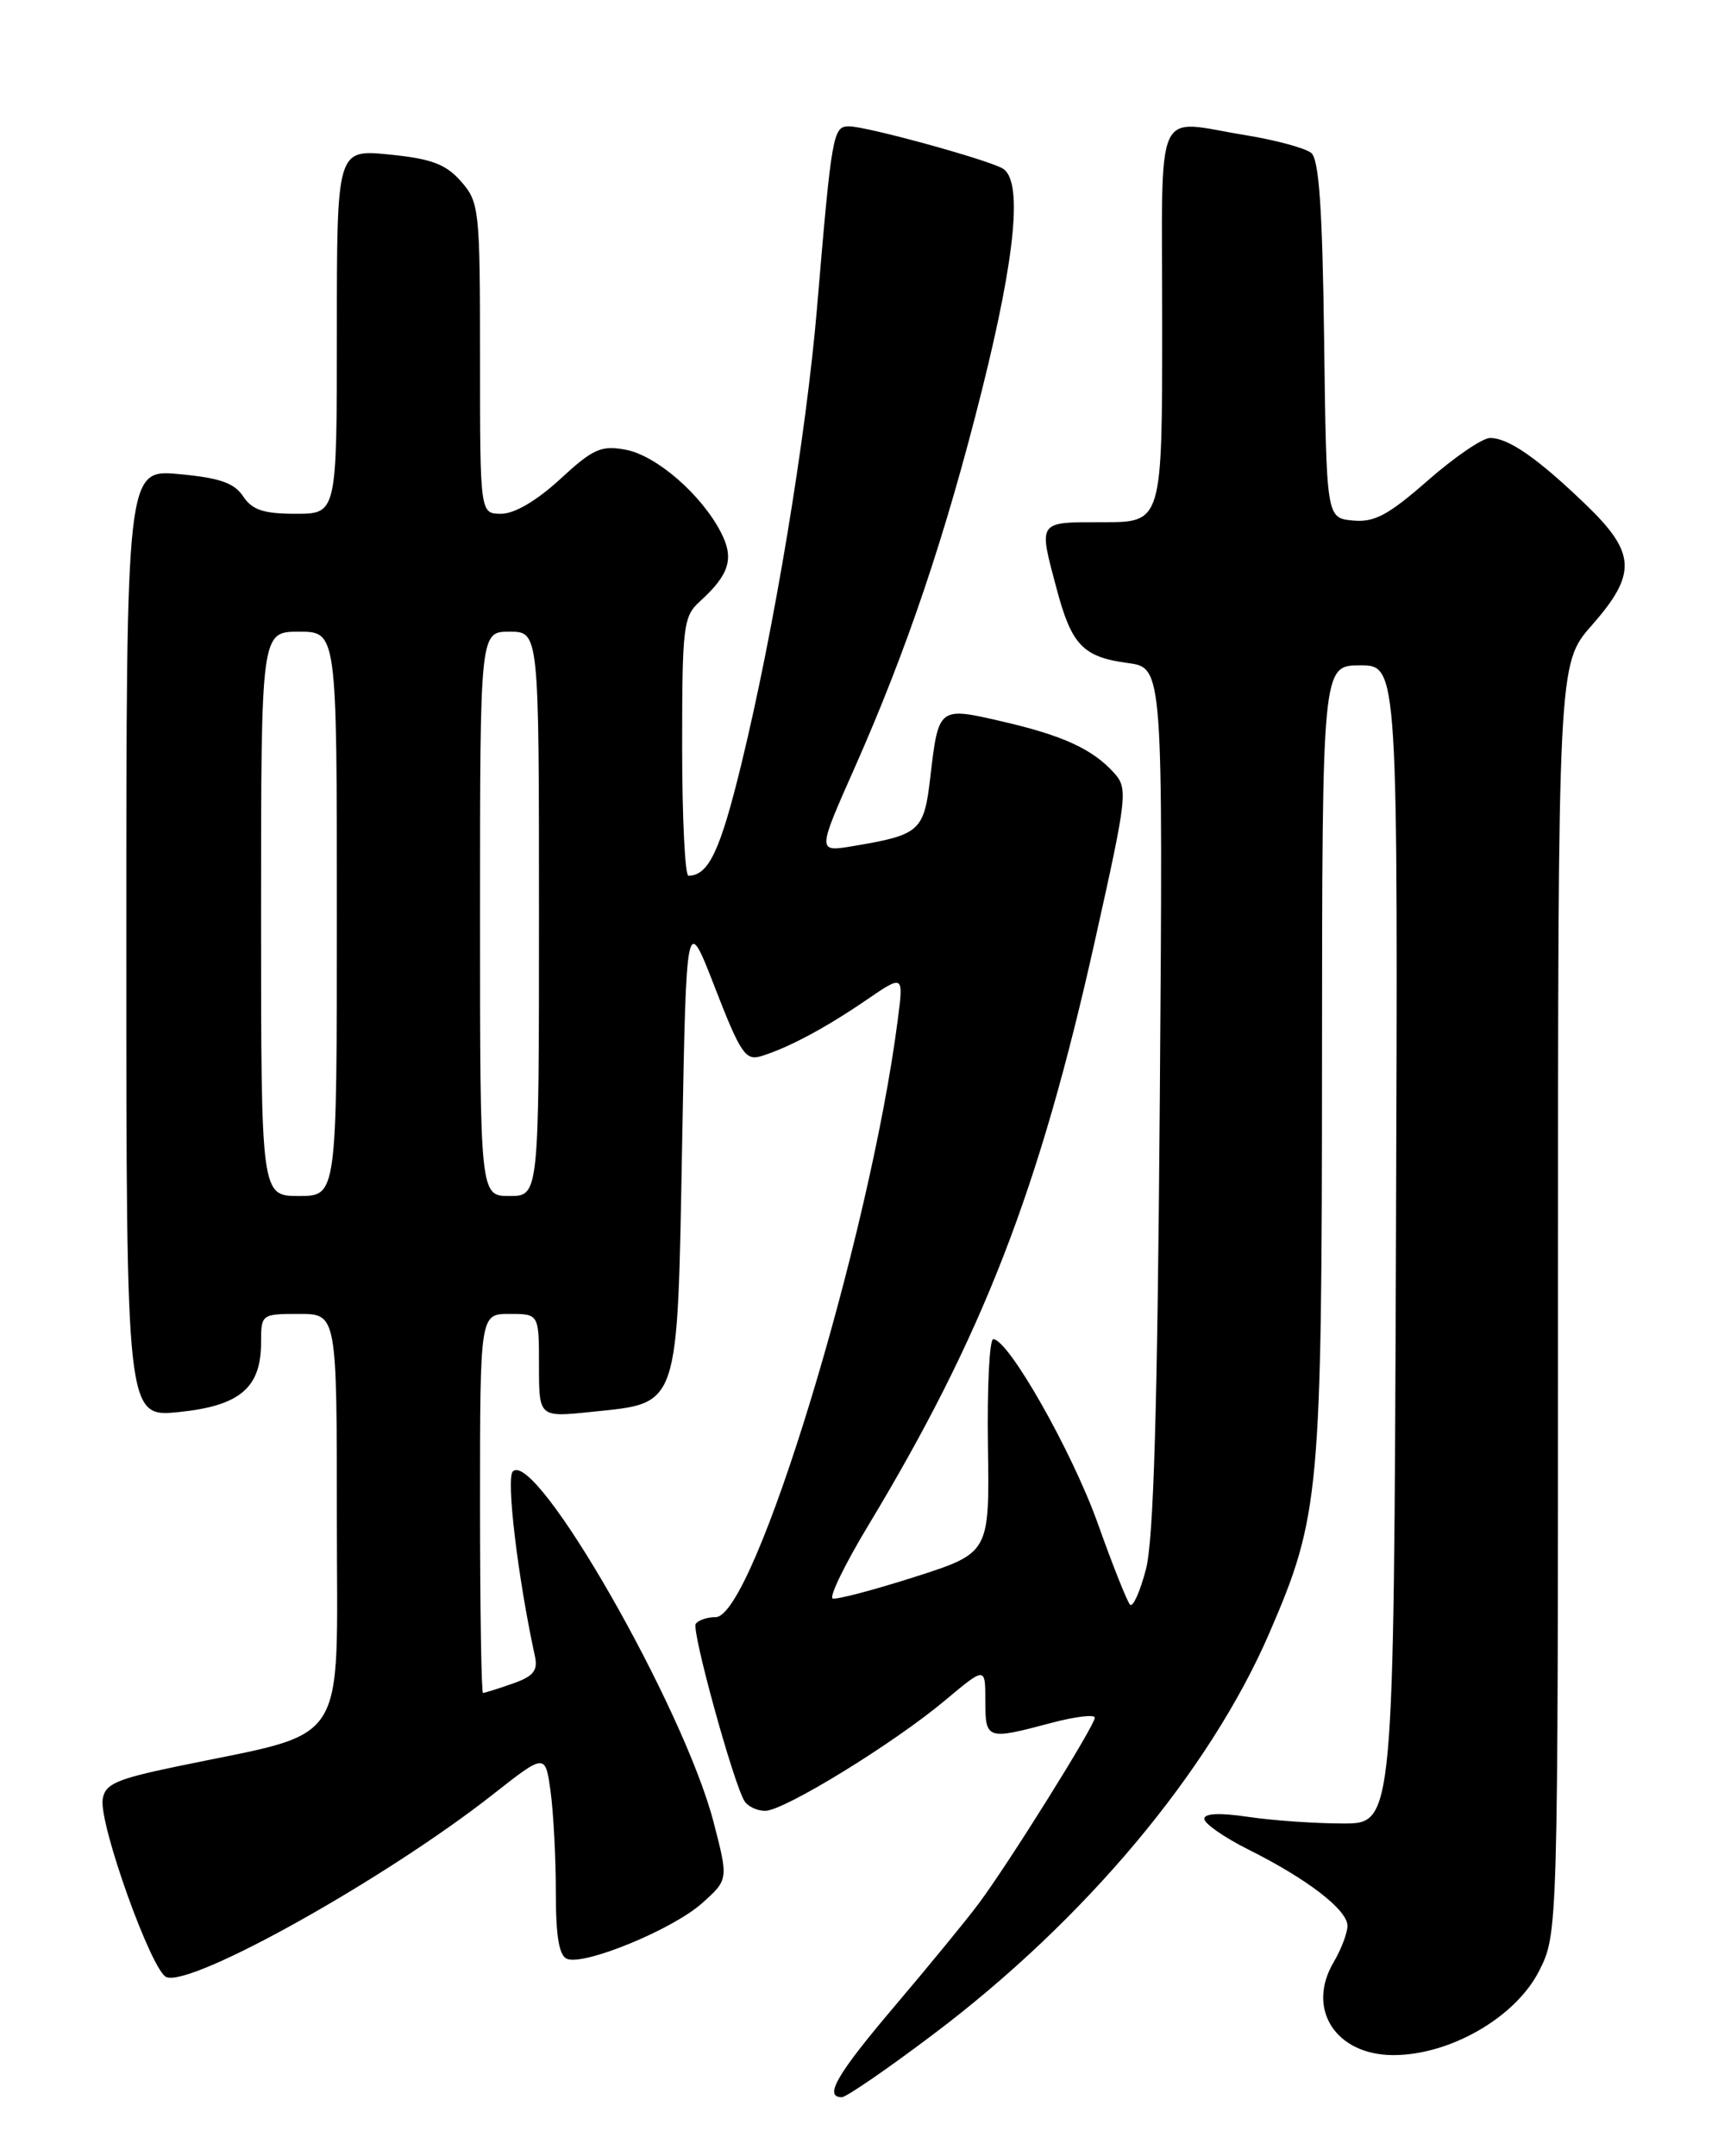 <?xml version="1.0" encoding="UTF-8" standalone="no"?>
<!DOCTYPE svg PUBLIC "-//W3C//DTD SVG 1.1//EN" "http://www.w3.org/Graphics/SVG/1.1/DTD/svg11.dtd" >
<svg xmlns="http://www.w3.org/2000/svg" xmlns:xlink="http://www.w3.org/1999/xlink" version="1.1" viewBox="0 0 204 256">
 <g >
 <path fill="currentColor"
d=" M 110.77 241.57 C 128.81 227.99 143.64 210.29 150.73 193.88 C 156.72 180.02 156.96 177.41 156.98 125.75 C 157.00 79.00 157.00 79.00 161.51 79.00 C 166.01 79.00 166.01 79.00 165.76 147.75 C 165.50 216.50 165.50 216.50 159.50 216.50 C 156.20 216.50 151.14 216.15 148.25 215.72 C 144.84 215.21 143.00 215.29 143.00 215.95 C 143.00 216.51 145.36 218.15 148.25 219.60 C 155.26 223.10 160.00 226.76 160.00 228.65 C 160.00 229.50 159.26 231.44 158.36 232.97 C 155.08 238.52 158.60 244.00 165.46 244.00 C 172.19 244.00 179.97 239.51 182.75 234.02 C 185.00 229.58 185.00 229.58 185.00 154.19 C 185.00 78.81 185.00 78.81 189.00 74.26 C 194.40 68.12 194.28 65.65 188.25 59.86 C 182.56 54.39 179.12 52.00 176.93 52.00 C 176.04 52.00 172.71 54.27 169.54 57.05 C 164.83 61.18 163.18 62.05 160.63 61.80 C 157.50 61.50 157.50 61.50 157.23 40.36 C 157.03 24.81 156.63 18.93 155.70 18.16 C 155.00 17.59 151.52 16.64 147.97 16.06 C 136.88 14.27 138.00 11.75 138.00 38.50 C 138.00 62.00 138.00 62.00 131.00 62.00 C 123.13 62.00 123.30 61.77 125.47 69.92 C 127.25 76.60 128.59 78.00 133.91 78.72 C 138.10 79.28 138.10 79.28 137.72 130.39 C 137.44 167.29 136.99 182.84 136.07 186.32 C 135.38 188.97 134.53 190.86 134.19 190.53 C 133.85 190.19 132.12 185.84 130.35 180.87 C 127.30 172.33 119.74 159.00 117.94 159.00 C 117.49 159.00 117.21 164.71 117.31 171.69 C 117.50 184.38 117.50 184.38 108.61 187.23 C 103.72 188.79 99.34 189.94 98.88 189.79 C 98.42 189.63 100.32 185.73 103.09 181.13 C 116.70 158.58 123.41 141.28 129.99 111.80 C 133.87 94.43 133.96 93.62 132.27 91.75 C 129.72 88.93 126.19 87.31 118.92 85.64 C 111.46 83.91 111.44 83.93 110.47 92.25 C 109.72 98.71 109.26 99.12 101.27 100.46 C 97.04 101.17 97.04 101.17 101.49 91.14 C 107.72 77.08 112.29 63.52 116.60 46.31 C 120.65 30.11 121.46 21.27 119.00 19.97 C 116.85 18.83 102.82 14.99 100.81 15.00 C 98.91 15.00 98.76 15.87 97.02 36.50 C 95.73 51.79 91.91 74.83 88.00 90.85 C 85.50 101.07 84.14 103.94 81.75 103.98 C 81.34 103.99 81.00 97.09 81.00 88.65 C 81.00 74.35 81.14 73.18 83.09 71.42 C 86.62 68.22 87.21 66.30 85.60 63.20 C 83.29 58.72 77.94 54.08 74.31 53.40 C 71.38 52.85 70.43 53.27 66.51 56.89 C 63.74 59.44 61.09 61.00 59.52 61.00 C 57.00 61.00 57.00 61.00 57.00 42.56 C 57.00 24.86 56.91 24.01 54.75 21.55 C 52.95 19.49 51.25 18.85 46.25 18.35 C 40.00 17.72 40.00 17.72 40.00 39.36 C 40.00 61.00 40.00 61.00 35.12 61.00 C 31.30 61.00 29.95 60.55 28.87 58.93 C 27.81 57.33 26.06 56.73 21.25 56.29 C 15.00 55.72 15.00 55.72 15.00 112.00 C 15.00 168.28 15.00 168.28 21.25 167.65 C 28.49 166.91 31.00 164.78 31.00 159.39 C 31.00 156.04 31.05 156.00 35.50 156.00 C 40.00 156.00 40.00 156.00 40.00 180.47 C 40.00 208.07 41.73 205.40 21.00 209.73 C 13.75 211.24 12.46 211.82 12.19 213.64 C 11.77 216.65 18.01 234.07 19.76 234.74 C 22.82 235.91 45.79 223.06 58.52 213.06 C 64.75 208.16 64.75 208.16 65.38 212.72 C 65.72 215.23 66.00 220.61 66.00 224.67 C 66.00 229.93 66.39 232.21 67.34 232.58 C 69.44 233.38 79.89 229.07 83.36 225.97 C 86.50 223.16 86.50 223.16 84.73 216.33 C 81.20 202.72 63.60 172.00 60.89 174.71 C 60.08 175.52 61.49 187.33 63.52 196.65 C 63.89 198.36 63.33 199.04 60.85 199.90 C 59.12 200.51 57.54 201.00 57.35 201.00 C 57.16 201.00 57.00 190.88 57.00 178.50 C 57.00 156.00 57.00 156.00 60.50 156.00 C 64.00 156.00 64.00 156.00 64.00 162.14 C 64.00 168.28 64.00 168.28 70.23 167.63 C 80.77 166.53 80.41 167.59 81.00 135.72 C 81.50 108.50 81.50 108.50 84.90 117.27 C 87.94 125.10 88.53 125.97 90.40 125.39 C 93.60 124.41 98.04 122.04 102.90 118.71 C 107.30 115.70 107.30 115.70 106.60 121.10 C 103.27 146.99 89.55 192.00 84.98 192.00 C 83.96 192.00 82.89 192.37 82.61 192.81 C 82.11 193.64 87.08 211.70 88.40 213.84 C 88.80 214.48 89.90 215.00 90.86 215.00 C 93.09 215.00 106.12 207.00 112.25 201.86 C 117.00 197.88 117.00 197.88 117.00 201.94 C 117.00 206.54 117.17 206.60 124.75 204.58 C 127.64 203.81 130.00 203.52 130.00 203.94 C 130.00 204.87 119.79 221.22 116.22 226.00 C 114.79 227.93 110.32 233.37 106.31 238.10 C 99.38 246.26 97.78 249.00 99.96 249.00 C 100.48 249.00 105.35 245.66 110.77 241.57 Z  M 31.00 108.50 C 31.00 75.00 31.00 75.00 35.50 75.00 C 40.00 75.00 40.00 75.00 40.00 108.50 C 40.00 142.00 40.00 142.00 35.50 142.00 C 31.00 142.00 31.00 142.00 31.00 108.50 Z  M 57.00 108.50 C 57.00 75.00 57.00 75.00 60.50 75.00 C 64.00 75.00 64.00 75.00 64.00 108.50 C 64.00 142.00 64.00 142.00 60.50 142.00 C 57.00 142.00 57.00 142.00 57.00 108.50 Z "/>
</g>
</svg>